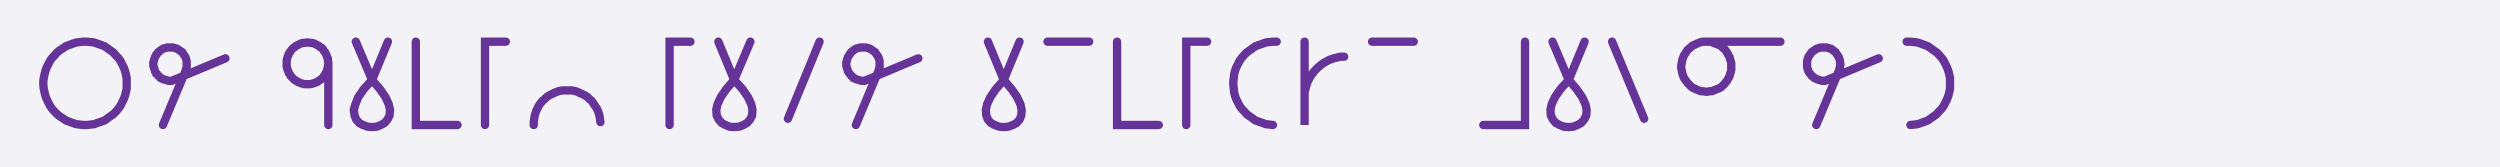 <svg xmlns="http://www.w3.org/2000/svg" width="600" height="40" style="fill:none; stroke-linecap:round;">
    <rect width="100%" height="100%" fill="#F3F3F7" />
<path stroke="#663399" stroke-width="2" d="M 300,20" />
<path stroke="#663399" stroke-width="2" d="M 20,30 20.9,30 21.7,29.9 22.6,29.8 23.4,29.5 24.3,29.2 25.1,28.9 25.8,28.4 26.5,27.9 27.2,27.4 27.8,26.8 28.4,26.1 28.9,25.4 29.3,24.6 29.7,23.8 30,23 30.2,22.2 30.4,21.3 30.4,20.4 30.4,19.6 30.4,18.7 30.2,17.8 30,17 29.7,16.2 29.3,15.4 28.9,14.6 28.4,13.9 27.8,13.3 27.2,12.6 26.5,12.1 25.8,11.6 25.1,11.1 24.3,10.8 23.4,10.5 22.6,10.2 21.7,10.1 20.9,10 20,10 19.1,10.1 18.3,10.2 17.4,10.5 16.6,10.8 15.8,11.1 15.1,11.6 14.3,12.1 13.7,12.6 13.1,13.3 12.5,13.9 12,14.6 11.6,15.4 11.2,16.2 10.9,17 10.7,17.8 10.5,18.7 10.4,19.6 10.4,20.4 10.5,21.3 10.7,22.2 10.9,23 11.2,23.8 11.6,24.6 12,25.4 12.5,26.1 13.1,26.8 13.7,27.4 14.3,27.9 15.1,28.4 15.8,28.9 16.6,29.2 17.4,29.5 18.3,29.8 19.1,29.9 20,30" />
<path stroke="#663399" stroke-width="2" d="M 37.1,30" />
<path stroke="#663399" stroke-width="2" d="M 39.1,30 44.5,17.1 44.6,16.7 44.7,16.4 44.8,16.1 44.8,15.7 44.8,15.4 44.8,15 44.8,14.7 44.7,14.3 44.6,14 44.5,13.7 44.3,13.4 44.1,13.1 43.9,12.8 43.7,12.5 43.4,12.3 43.1,12.1 42.8,11.9 42.5,11.7 42.2,11.6 41.9,11.5 41.5,11.4 41.2,11.4 40.8,11.4 40.5,11.4 40.1,11.4 39.8,11.5 39.5,11.6 39.1,11.7 38.8,11.9 38.5,12.1 38.3,12.3 38,12.5 37.8,12.8 37.5,13.1 37.4,13.4 37.2,13.7 37.1,14 37,14.3 36.9,14.7 36.8,15 36.8,15.4 36.8,15.7 36.9,16.1 37,16.4 37.1,16.7 37.2,17.1 37.4,17.4 37.5,17.7 37.8,17.9 38,18.2 38.3,18.4 38.5,18.7 38.8,18.8 39.1,19 39.5,19.1 39.8,19.2 40.1,19.3 40.5,19.4 40.8,19.4 41.2,19.4 54.1,14" />
<path stroke="#663399" stroke-width="2" d="M 60.8,30" />
<path stroke="#663399" stroke-width="2" d="M 70.8,30" />
<path stroke="#663399" stroke-width="2" d="M 78.8,15 78.8,15.4 78.7,15.9 78.7,16.3 78.5,16.7 78.4,17.1 78.2,17.5 78,17.9 77.7,18.3 77.5,18.6 77.2,18.9 76.8,19.2 76.5,19.4 76.1,19.7 75.7,19.8 75.3,20 74.9,20.1 74.4,20.2 74,20.2 73.6,20.2 73.1,20.2 72.7,20.1 72.3,20 71.9,19.8 71.5,19.7 71.1,19.4 70.7,19.2 70.4,18.9 70.1,18.6 69.8,18.3 69.6,17.9 69.3,17.5 69.2,17.1 69,16.7 68.9,16.3 68.8,15.9 68.8,15.4 68.8,15 68.8,14.6 68.9,14.1 69,13.7 69.2,13.3 69.3,12.9 69.6,12.5 69.8,12.2 70.1,11.8 70.4,11.5 70.7,11.3 71.1,11 71.5,10.8 71.9,10.6 72.3,10.4 72.7,10.3 73.1,10.3 73.6,10.2 74,10.2 74.4,10.3 74.9,10.3 75.3,10.4 75.7,10.6 76.1,10.8 76.5,11 76.8,11.3 77.2,11.5 77.5,11.8 77.7,12.2 78,12.5 78.2,12.9 78.4,13.3 78.5,13.7 78.7,14.1 78.7,14.6 78.8,15 78.8,30" />
<path stroke="#663399" stroke-width="2" d="M 85.4,30" />
<path stroke="#663399" stroke-width="2" d="M 85.4,10 89.3,19.2" />
<path stroke="#663399" stroke-width="2" d="M 89.3,19.2 91.2,21.4 92.5,23.3 93.3,25 93.6,26.4 93.5,27.7 93,28.7 92.3,29.5 91.4,30 90.4,30.4 89.3,30.5 88.2,30.4 87.1,30 86.2,29.5 85.5,28.7 85.1,27.7 84.9,26.4 85.3,25 86,23.3 87.3,21.4 89.3,19.2 93.1,10" />
<path stroke="#663399" stroke-width="2" d="M 99.8,30" />
<path stroke="#663399" stroke-width="2" d="M 99.8,10 99.8,30 109.8,30" />
<path stroke="#663399" stroke-width="2" d="M 116.4,30" />
<path stroke="#663399" stroke-width="2" d="M 121.4,10 116.4,10 116.4,30" />
<path stroke="#663399" stroke-width="2" d="M 128.1,30" />
<path stroke="#663399" stroke-width="2" d="M 128.1,30 128.1,29.3 128.2,28.6 128.3,27.9 128.5,27.2 128.7,26.6 129,26 129.3,25.4 129.7,24.8 130.2,24.2 130.7,23.8 131.2,23.3 131.8,22.9 132.4,22.6 133,22.3 133.7,22 134.4,21.8 135,21.7 135.7,21.7 136.4,21.7 137.1,21.7 137.8,21.8 138.5,22 139.1,22.3 139.8,22.6 140.4,22.9 141,23.3 141.5,23.8 142,24.2 142.4,24.8 142.8,25.4 143.2,26 143.5,26.6 143.7,27.2 143.9,27.9 144,28.6 144.1,29.3" />
<path stroke="#663399" stroke-width="2" d="M 150.7,30" />
<path stroke="#663399" stroke-width="2" d="M 160.7,30" />
<path stroke="#663399" stroke-width="2" d="M 165.7,10 160.7,10 160.7,30" />
<path stroke="#663399" stroke-width="2" d="M 172.4,30" />
<path stroke="#663399" stroke-width="2" d="M 172.4,10 176.2,19.2" />
<path stroke="#663399" stroke-width="2" d="M 176.2,19.2 178.2,21.4 179.5,23.3 180.3,25 180.6,26.4 180.5,27.7 180,28.7 179.3,29.5 178.4,30 177.4,30.4 176.2,30.5 175.1,30.4 174.1,30 173.2,29.5 172.5,28.7 172,27.7 171.9,26.4 172.2,25 173,23.3 174.3,21.4 176.2,19.2 180.1,10" />
<path stroke="#663399" stroke-width="2" d="M 186.7,30" />
<path stroke="#663399" stroke-width="2" d="M 196.7,10 189.1,28.5" />
<path stroke="#663399" stroke-width="2" d="M 203.4,30" />
<path stroke="#663399" stroke-width="2" d="M 205.4,30 210.8,17.1 210.9,16.7 211,16.4 211.1,16.1 211.1,15.7 211.1,15.4 211.1,15 211.1,14.7 211,14.3 210.9,14 210.8,13.7 210.6,13.4 210.4,13.1 210.2,12.8 210,12.5 209.7,12.3 209.4,12.1 209.1,11.9 208.8,11.7 208.5,11.6 208.2,11.5 207.8,11.4 207.5,11.4 207.1,11.4 206.8,11.4 206.4,11.4 206.1,11.5 205.8,11.6 205.4,11.7 205.1,11.9 204.8,12.1 204.6,12.3 204.3,12.5 204.1,12.8 203.9,13.1 203.7,13.4 203.5,13.7 203.4,14 203.3,14.3 203.2,14.7 203.1,15 203.1,15.4 203.1,15.7 203.2,16.1 203.3,16.4 203.4,16.7 203.5,17.1 203.7,17.4 203.9,17.7 204.1,17.9 204.3,18.2 204.6,18.4 204.8,18.7 205.1,18.8 205.4,19 205.8,19.1 206.1,19.2 206.4,19.3 206.8,19.4 207.1,19.4 207.5,19.4 220.4,14" />
<path stroke="#663399" stroke-width="2" d="M 227.1,30" />
<path stroke="#663399" stroke-width="2" d="M 237.1,30" />
<path stroke="#663399" stroke-width="2" d="M 237.1,10 240.9,19.2" />
<path stroke="#663399" stroke-width="2" d="M 240.9,19.2 242.8,21.4 244.1,23.3 244.9,25 245.2,26.4 245.1,27.7 244.7,28.7 244,29.5 243.1,30 242,30.4 240.9,30.5 239.8,30.4 238.7,30 237.8,29.5 237.1,28.7 236.7,27.7 236.6,26.4 236.9,25 237.7,23.3 239,21.4 240.9,19.2 244.7,10" />
<path stroke="#663399" stroke-width="2" d="M 251.4,30" />
<path stroke="#663399" stroke-width="2" d="M 251.4,10 261.4,10" />
<path stroke="#663399" stroke-width="2" d="M 268.1,30" />
<path stroke="#663399" stroke-width="2" d="M 268.1,10 268.1,30 278.1,30" />
<path stroke="#663399" stroke-width="2" d="M 284.7,30" />
<path stroke="#663399" stroke-width="2" d="M 289.7,10 284.7,10 284.7,30" />
<path stroke="#663399" stroke-width="2" d="M 296.4,30" />
<path stroke="#663399" stroke-width="2" d="M 306.4,10 305.5,10 304.7,10.1 303.8,10.2 303,10.5 302.1,10.8 301.3,11.1 300.6,11.6 299.9,12.1 299.2,12.6 298.6,13.2 298,13.9 297.5,14.6 297.1,15.4 296.7,16.2 296.4,17 296.2,17.8 296.1,18.7 296,19.6 296,20.4 296.1,21.3 296.2,22.2 296.4,23 296.7,23.8 297.1,24.6 297.5,25.4 298,26.1 298.6,26.7 299.2,27.4 299.9,27.9 300.6,28.4 301.3,28.9 302.1,29.2 303,29.5 303.8,29.8 304.7,29.9 305.5,30" />
<path stroke="#663399" stroke-width="2" d="M 313.1,30" />
<path stroke="#663399" stroke-width="2" d="M 313.1,10 313.1,30 313.1,24 313.1,23.1 313.1,22.3 313.3,21.4 313.5,20.6 313.8,19.7 314.2,18.9 314.6,18.2 315.1,17.5 315.7,16.8 316.3,16.2 317,15.6 317.7,15.1 318.4,14.7 319.2,14.3 320.1,14 320.9,13.8 321.8,13.6 322.6,13.6" />
<path stroke="#663399" stroke-width="2" d="M 329.3,30" />
<path stroke="#663399" stroke-width="2" d="M 329.3,10 339.3,10" />
<path stroke="#663399" stroke-width="2" d="M 346,30" />
<path stroke="#663399" stroke-width="2" d="M 356,30" />
<path stroke="#663399" stroke-width="2" d="M 366,10 366,30 356,30" />
<path stroke="#663399" stroke-width="2" d="M 372.6,30" />
<path stroke="#663399" stroke-width="2" d="M 372.6,10 376.5,19.2" />
<path stroke="#663399" stroke-width="2" d="M 376.5,19.2 378.4,21.4 379.7,23.3 380.5,25 380.8,26.4 380.7,27.7 380.2,28.7 379.5,29.5 378.6,30 377.6,30.4 376.5,30.5 375.3,30.4 374.3,30 373.4,29.5 372.7,28.7 372.2,27.7 372.1,26.4 372.4,25 373.2,23.3 374.5,21.4 376.5,19.2 380.3,10" />
<path stroke="#663399" stroke-width="2" d="M 386.9,30" />
<path stroke="#663399" stroke-width="2" d="M 386.9,10 394.6,28.5" />
<path stroke="#663399" stroke-width="2" d="M 401.3,30" />
<path stroke="#663399" stroke-width="2" d="M 409.3,10 409.8,10 410.3,10 410.8,10.1 411.3,10.3 411.8,10.5 412.3,10.7 412.8,10.9 413.2,11.2 413.6,11.6 414,11.9 414.3,12.3 414.6,12.8 414.8,13.2 415.1,13.7 415.2,14.2 415.4,14.7 415.5,15.2 415.5,15.7 415.5,16.3 415.5,16.8 415.4,17.3 415.2,17.8 415.1,18.3 414.8,18.8 414.6,19.2 414.3,19.6 414,20 413.6,20.4 413.2,20.8 412.8,21.1 412.3,21.3 411.8,21.5 411.3,21.7 410.8,21.9 410.3,21.9 409.8,22 409.3,22 408.7,21.9 408.2,21.9 407.7,21.7 407.2,21.5 406.8,21.3 406.3,21.1 405.9,20.8 405.5,20.4 405.1,20 404.8,19.6 404.5,19.2 404.2,18.8 404,18.3 403.8,17.8 403.7,17.3 403.6,16.8 403.5,16.3 403.5,15.7 403.6,15.2 403.7,14.7 403.8,14.2 404,13.7 404.2,13.2 404.5,12.8 404.8,12.3 405.1,11.9 405.5,11.6 405.9,11.2 406.3,10.9 406.8,10.7 407.2,10.5 407.7,10.3 408.2,10.1 408.7,10 409.3,10 427.3,10" />
<path stroke="#663399" stroke-width="2" d="M 433.9,30" />
<path stroke="#663399" stroke-width="2" d="M 435.9,30 441.3,17.1 441.4,16.7 441.5,16.4 441.6,16.1 441.6,15.7 441.7,15.4 441.6,15 441.6,14.7 441.5,14.3 441.4,14 441.3,13.7 441.1,13.4 440.9,13.1 440.7,12.8 440.5,12.5 440.2,12.3 440,12.1 439.7,11.9 439.4,11.7 439,11.6 438.7,11.5 438.4,11.4 438,11.4 437.7,11.4 437.3,11.4 437,11.4 436.6,11.5 436.3,11.6 436,11.7 435.7,11.9 435.4,12.1 435.1,12.3 434.8,12.5 434.6,12.8 434.4,13.1 434.2,13.4 434,13.7 433.9,14 433.8,14.3 433.7,14.7 433.7,15 433.7,15.4 433.7,15.7 433.7,16.1 433.8,16.4 433.9,16.7 434,17.1 434.2,17.4 434.4,17.7 434.6,17.9 434.8,18.2 435.1,18.4 435.4,18.7 435.7,18.8 436,19 436.3,19.1 436.6,19.2 437,19.3 437.3,19.4 437.7,19.4 438,19.4 450.9,14" />
<path stroke="#663399" stroke-width="2" d="M 457.6,30" />
<path stroke="#663399" stroke-width="2" d="M 457.6,10 458.5,10 459.4,10.1 460.2,10.2 461.1,10.5 461.9,10.8 462.7,11.1 463.4,11.6 464.1,12.1 464.8,12.6 465.4,13.2 466,13.9 466.5,14.6 466.9,15.4 467.3,16.2 467.6,17 467.8,17.8 468,18.7 468,19.6 468,20.4 468,21.3 467.8,22.2 467.6,23 467.3,23.8 466.9,24.6 466.5,25.4 466,26.1 465.4,26.7 464.8,27.4 464.1,27.9 463.4,28.4 462.7,28.9 461.9,29.2 461.1,29.5 460.2,29.8 459.4,29.9 458.5,30" />
<path stroke="#663399" stroke-width="2" d="M 474.7,30" />
</svg>